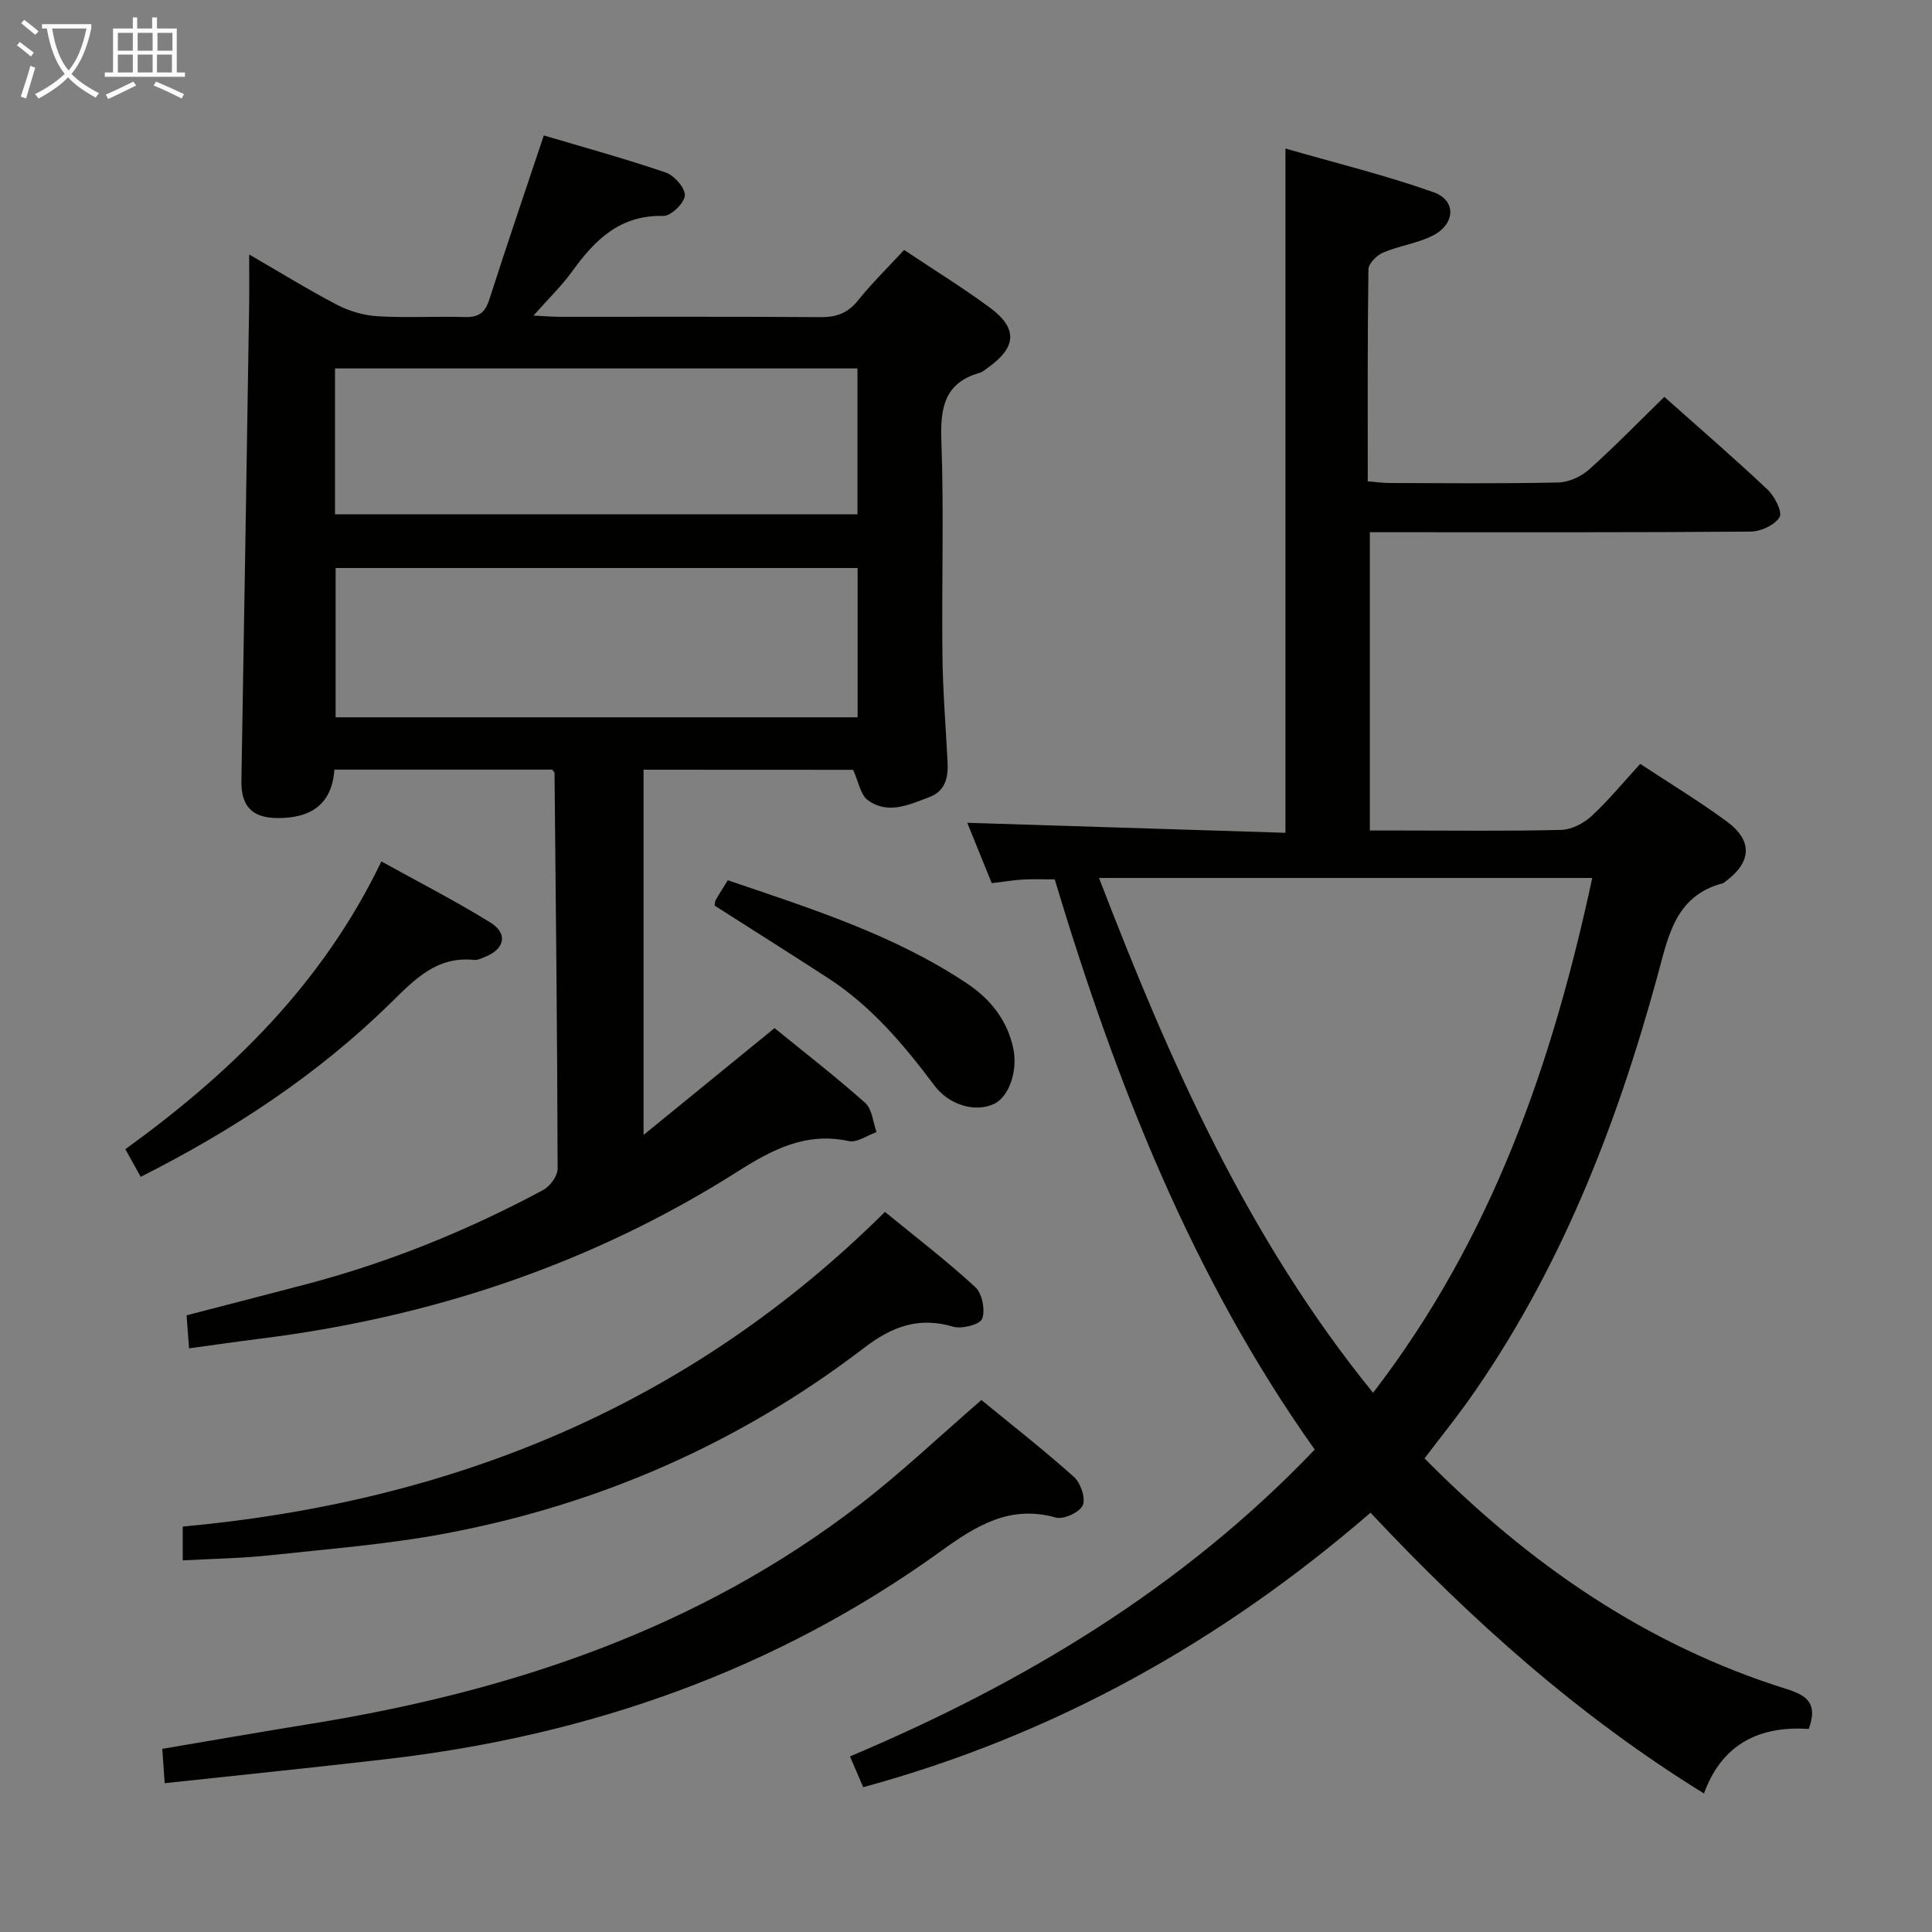 <svg enable-background="new 0 0 400 400" viewBox="0 0 400 400" xmlns="http://www.w3.org/2000/svg"><rect x="0" y="0" width="400" height="400" fill="#808080" stroke="none"/><g fill="#010100"><path d="m294.93 301.94c21.61 21.87 45.89 38.65 74.97 47.76 4.17 1.31 6.54 2.94 4.58 8.26-9.75-.65-17.84 2.74-21.69 13.36-25.94-16.02-48.05-35.77-69.04-58.13-30.69 26.54-65.25 45.99-105.03 56.83-.81-1.88-1.63-3.79-2.74-6.37 36.06-15.23 68.9-34.94 96.22-63.53-25.39-35.75-41.22-76.1-53.83-118.05-2.34 0-4.48-.09-6.61.03-1.98.11-3.94.45-6.43.75-1.68-4.15-3.47-8.55-5.07-12.5 21.79.68 43.6 1.37 65.88 2.07 0-47.23 0-93.72 0-141.67 10.53 3.04 20.77 5.54 30.66 9.05 4.76 1.69 4.54 6.57-.15 8.97-3.19 1.63-6.96 2.1-10.29 3.52-1.31.56-3.02 2.27-3.04 3.47-.21 14.48-.14 28.96-.14 43.89 1.65.14 3.07.35 4.49.35 11.66.03 23.33.15 34.99-.11 2.17-.05 4.72-1.23 6.37-2.71 5.32-4.76 10.31-9.9 15.55-15.01 7.07 6.3 14.37 12.59 21.37 19.19 1.47 1.38 3.13 4.64 2.49 5.71-.98 1.64-3.88 2.97-5.97 2.99-24.32.2-48.65.13-72.98.13-1.82 0-3.64 0-5.88 0v61.76h6.66c11 0 22 .15 32.99-.13 2.14-.06 4.63-1.37 6.26-2.87 3.53-3.26 6.59-7.01 10.07-10.8 6.08 4.01 12.2 7.72 17.94 11.94 5.44 4 5.12 8.46-.37 12.47-.13.1-.26.25-.4.29-9.94 2.57-11.36 11.01-13.59 19.18-8.59 31.43-20.35 61.5-39.39 88.28-2.8 3.88-5.81 7.63-8.85 11.63zm-10.65-13.58c24.65-32.04 37.13-68.23 45.38-106.59-34.29 0-67.82 0-102.12 0 14.61 38 30.66 74.47 56.74 106.59z"/><path d="m133.24 159.36v75.62c9.57-7.8 18.11-14.77 27.12-22.12 6.03 4.91 12.59 9.98 18.77 15.48 1.44 1.28 1.6 3.99 2.35 6.05-1.92.67-4.04 2.23-5.74 1.86-8.93-1.94-15.93 1.8-23.1 6.35-30.26 19.18-63.46 30.16-98.91 34.58-4.74.59-9.47 1.29-14.59 1.98-.18-2.34-.32-4.28-.51-6.84 8.31-2.16 16.6-4.28 24.87-6.46 17.11-4.51 33.4-11.13 48.97-19.49 1.42-.76 2.99-2.92 2.98-4.43-.07-27.31-.37-54.61-.64-81.92 0-.13-.17-.26-.47-.68-14.72 0-29.65 0-45.11 0-.48 7.16-4.86 10.11-11.87 10.03-5.18-.06-7.47-2.47-7.38-7.75.57-32.77 1.08-65.54 1.6-98.31.05-3.28.01-6.57.01-10.62 6.56 3.79 12.31 7.36 18.3 10.47 2.53 1.31 5.53 2.16 8.36 2.32 5.98.35 11.99-.02 17.99.16 2.78.08 4.18-.85 5.04-3.55 3.6-11.21 7.4-22.35 11.31-34.05 8.27 2.46 16.85 4.81 25.24 7.68 1.77.6 4.06 3.21 3.96 4.76-.1 1.57-2.89 4.27-4.45 4.23-8.98-.24-14.2 4.97-18.91 11.52-2.12 2.94-4.78 5.49-7.98 9.11 2.48.12 4 .25 5.52.25 18 .01 35.99-.06 53.99.07 3.3.02 5.62-.88 7.71-3.49 2.9-3.61 6.23-6.86 9.52-10.42 6.08 4.05 12.01 7.73 17.62 11.84 5.95 4.35 5.73 8.26-.27 12.53-.54.39-1.07.88-1.69 1.06-7.31 2.09-8.2 7.22-7.95 14.06.54 14.81.05 29.65.22 44.48.08 7.3.68 14.6 1.06 21.91.17 3.2-.35 6.1-3.75 7.39-4.18 1.59-8.6 3.7-12.77.63-1.52-1.12-1.9-3.79-3.03-6.27-13.85-.02-28.42-.02-43.39-.02zm44.32-41.76c-36.5 0-72.37 0-108.07 0v30.91h108.07c0-10.51 0-20.61 0-30.91zm-108.2-11.11h108.17c0-10.23 0-20.13 0-30.21-36.2 0-72.1 0-108.17 0z"/><path d="m203.19 289.86c6.18 5.07 12.85 10.28 19.15 15.91 1.39 1.24 2.49 4.44 1.83 5.89-.66 1.46-3.99 2.99-5.59 2.53-9.45-2.66-16.42 1.65-23.61 6.84-34.32 24.8-72.97 38.3-114.81 43.16-15.15 1.76-30.33 3.3-46.06 5-.2-2.87-.34-4.77-.5-7.11 10.4-1.76 20.49-3.53 30.61-5.16 41.4-6.68 80.35-19.58 113.98-45.56 8.53-6.58 16.39-14.05 25-21.5z"/><path d="m37.84 323.06c0-2.52 0-4.45 0-7 55.63-5.1 104.82-24.89 145.38-65.15 6.34 5.19 12.77 10.11 18.7 15.57 1.43 1.31 2.1 4.74 1.43 6.56-.44 1.19-4.23 2.17-6.04 1.63-7.12-2.12-12.71.03-18.34 4.34-25.77 19.73-54.79 32.46-86.62 38.46-12.03 2.27-24.32 3.22-36.52 4.54-5.76.62-11.57.7-17.99 1.05z"/><path d="m29.13 243.65c-1.02-1.84-1.97-3.54-3.18-5.72 21.87-15.82 40.81-34.21 53.01-59.58 7.71 4.27 15.34 8.17 22.6 12.67 3.64 2.26 2.93 5.45-1.02 7.04-.77.31-1.62.76-2.39.68-7.8-.82-12.4 4.15-17.35 9-15.07 14.77-32.5 26.23-51.67 35.91z"/><path d="m147.96 187.5c.04-.22 0-.76.22-1.15.72-1.29 1.53-2.52 2.51-4.1 17.15 5.85 34.39 11.25 49.57 21.4 4.81 3.22 8.32 7.6 9.54 13.47.96 4.61-.91 9.99-3.99 11.43-3.88 1.82-9.27.3-12.36-3.82-6.31-8.41-13.03-16.4-21.95-22.19-7.76-5.04-15.59-9.96-23.54-15.04z"/></g><path d="m6.4 11.7c-1-.8-1.9-1.6-2.9-2.3l.6-.7c.9.7 1.9 1.4 2.9 2.2zm-2.1 8.3c.7-2.1 1.4-4.2 2-6.4.2.1.6.3 1 .4-.7 2.3-1.3 4.4-1.9 6.4zm3-12.8c-1.1-.9-2.1-1.7-2.9-2.4l.6-.7c1 .8 2 1.5 3 2.4zm1.4-1.3v-.9h10.2v.9c-.9 4.2-2.3 7.3-4.1 9.4 1.3 1.4 3.2 2.7 5.7 4-.2.2-.4.5-.7.9-2.5-1.4-4.4-2.7-5.7-4.2-1.4 1.5-3.5 3-6.1 4.4 0 0 0 0-.1-.1-.3-.4-.5-.7-.7-.8 2.7-1.3 4.7-2.8 6.2-4.2-1.8-2.2-3-5.3-3.7-9.4zm9.2 0h-7.1c.6 3.8 1.7 6.7 3.4 8.7 1.7-2 2.9-4.8 3.7-8.7z" fill="#fafbfa"/><path d="m31.6 3.6h.9v2.3h4.1v9.1h1.7v.9h-16.6v-.9h1.7v-9.1h4.1v-2.3h.9v2.3h3.1v-2.3zm-4 13.3.6.8c-1.9.9-3.8 1.9-5.8 2.8-.2-.3-.3-.6-.5-.9 2-.9 3.9-1.8 5.7-2.7zm-3.2-10.1v3.7h3.1v-3.7zm0 4.5v3.7h3.1v-3.7zm4.1-4.5v3.7h3.1v-3.7zm0 4.5v3.7h3.1v-3.7zm9.1 9.1c-2.1-1.1-4.1-2-5.8-2.7l.5-.8c2.2.9 4.1 1.8 5.8 2.6zm-1.9-13.6h-3.1v3.7h3.1zm-3.2 4.5v3.7h3.1v-3.7z" fill="#fafbfa"/></svg>
